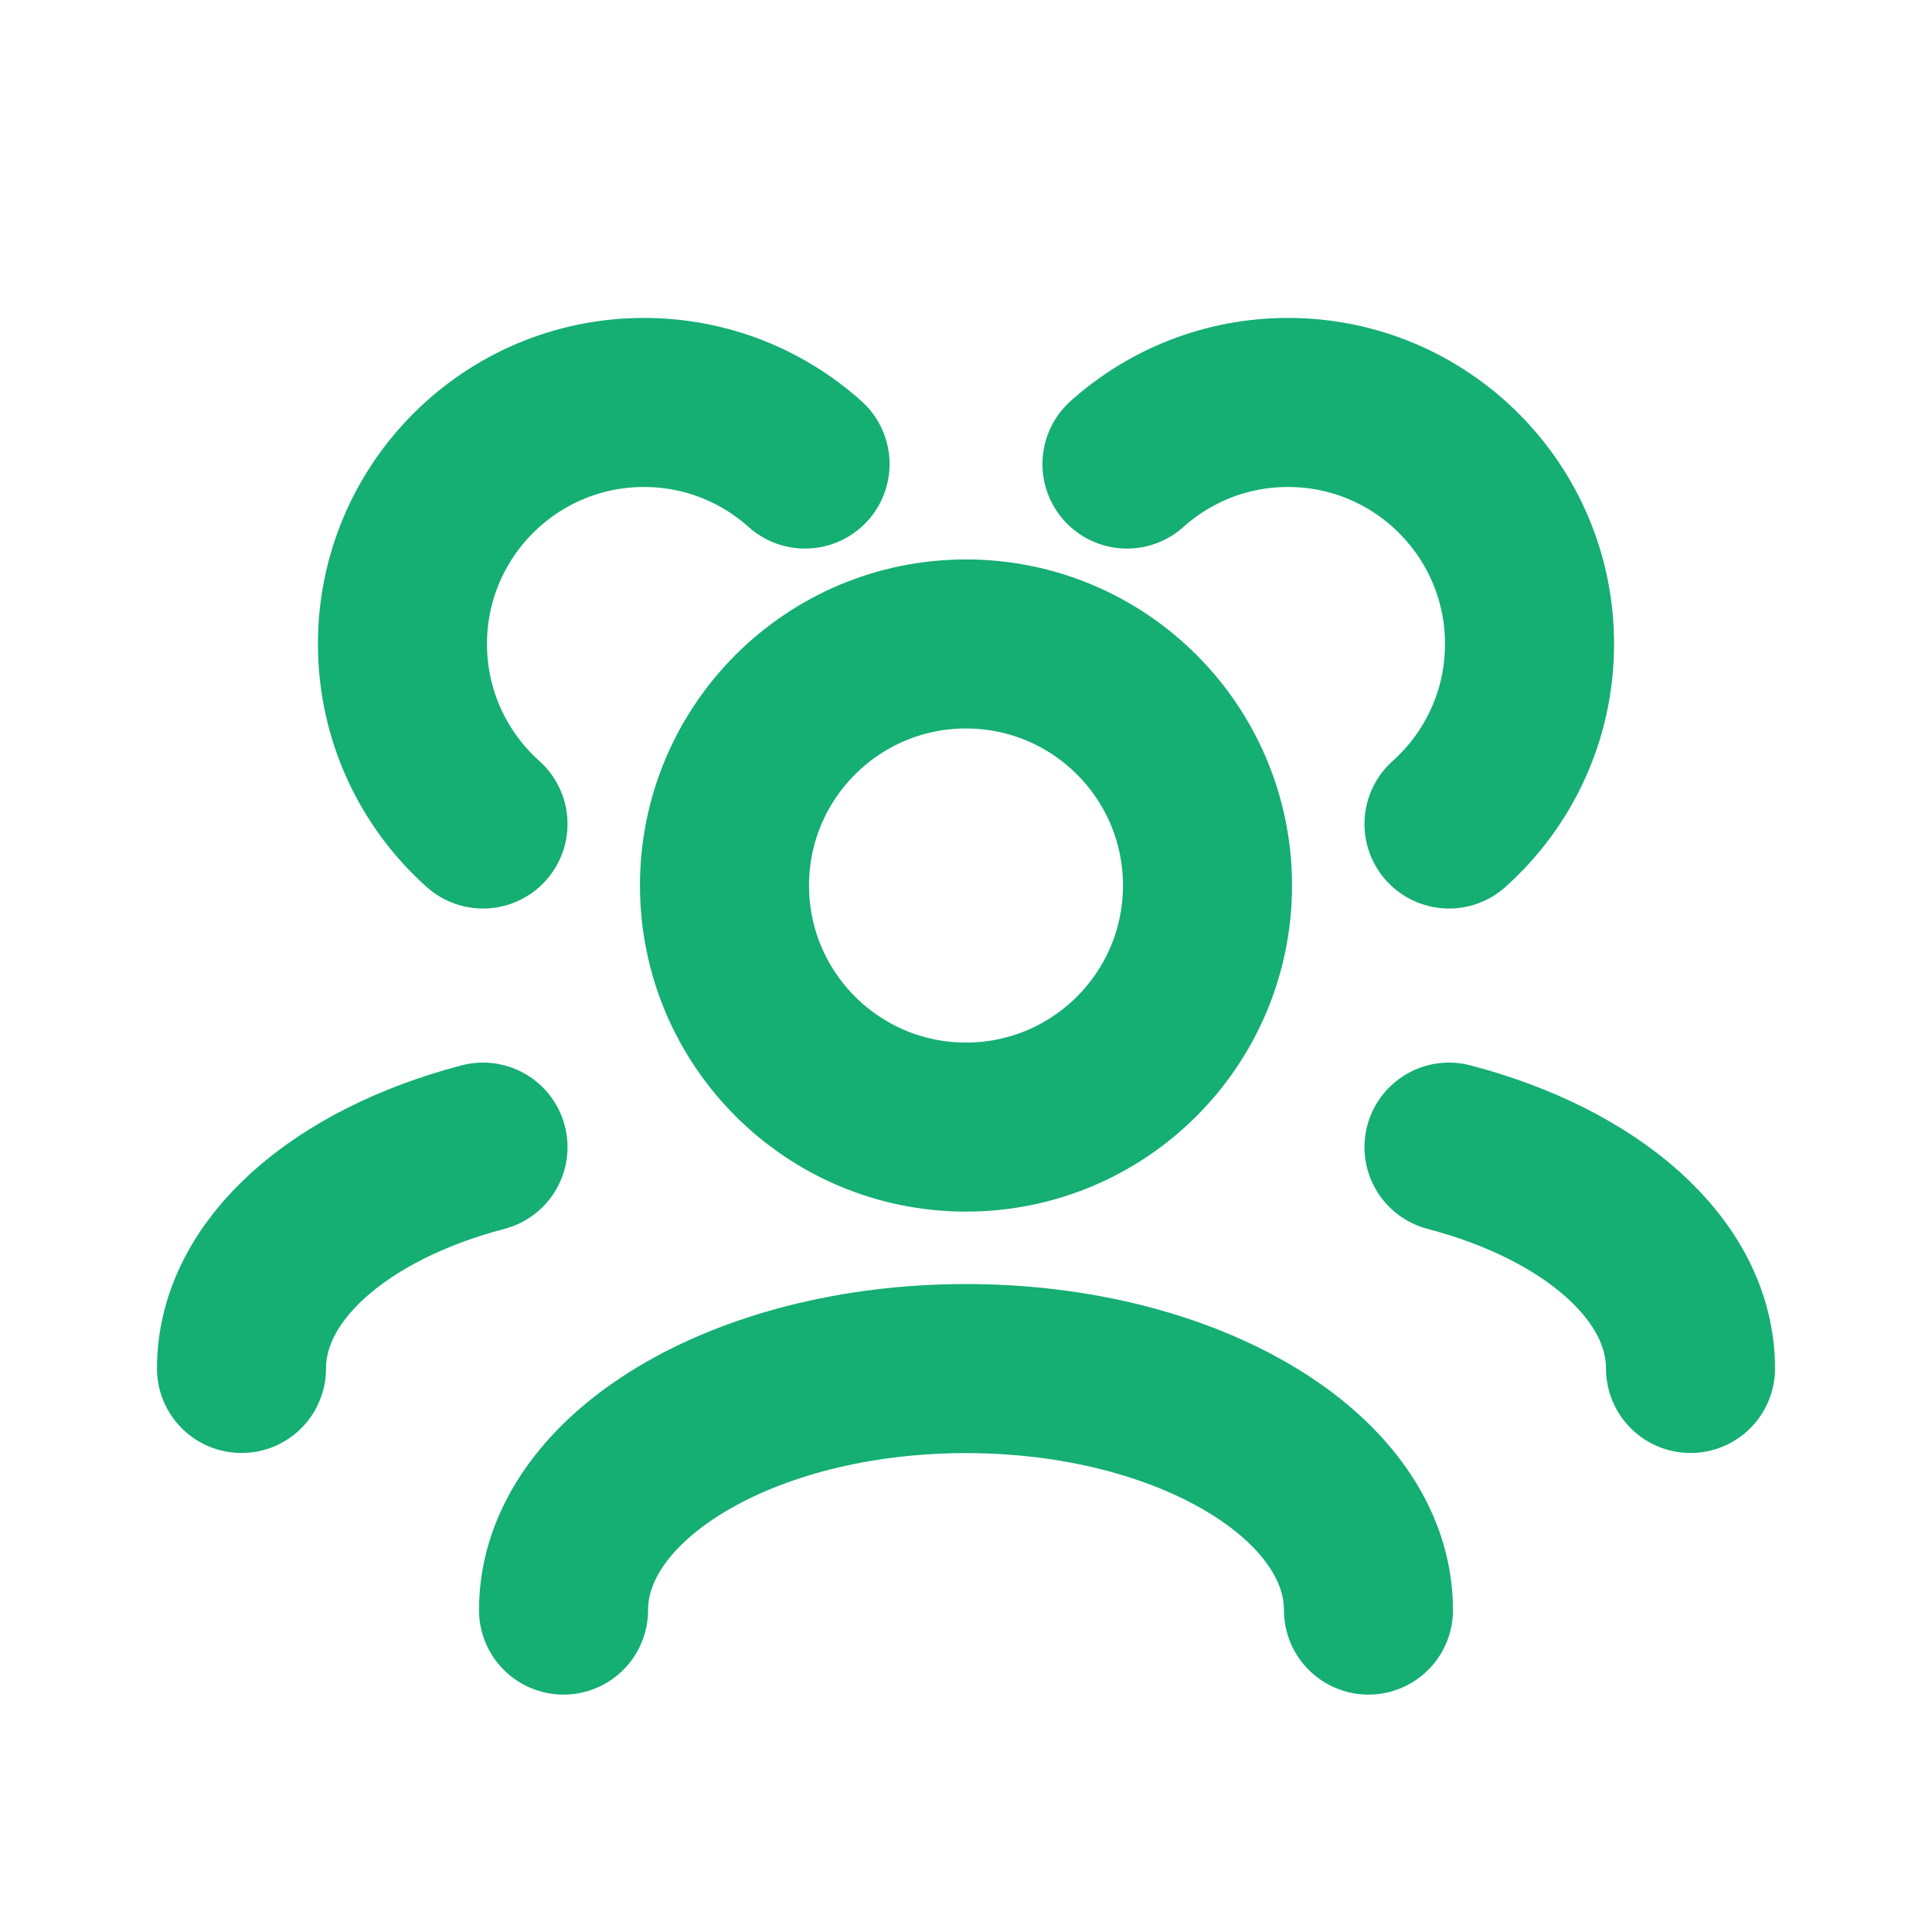 <svg width="16" height="16" viewBox="0 0 16 16" fill="none" xmlns="http://www.w3.org/2000/svg">
<path d="M4.667 13.334C4.667 12.229 6.159 11.334 8 11.334C9.841 11.334 11.333 12.229 11.333 13.334" stroke="#15AE73" stroke-width="1.4" stroke-linecap="round" stroke-linejoin="round"/>
<path d="M12 9.5C13.177 9.808 14 10.513 14 11.333" stroke="#15AE73" stroke-width="1.4" stroke-linecap="round" stroke-linejoin="round"/>
<path d="M4 9.5C2.823 9.808 2 10.513 2 11.333" stroke="#15AE73" stroke-width="1.4" stroke-linecap="round" stroke-linejoin="round"/>
<path d="M8 9.334C9.105 9.334 10 8.438 10 7.333C10 6.229 9.105 5.333 8 5.333C6.895 5.333 6 6.229 6 7.333C6 8.438 6.895 9.334 8 9.334Z" stroke="#15AE73" stroke-width="1.4" stroke-linecap="round" stroke-linejoin="round"/>
<path d="M12 6.824C12.409 6.458 12.667 5.926 12.667 5.333C12.667 4.229 11.771 3.333 10.667 3.333C10.154 3.333 9.687 3.526 9.333 3.843" stroke="#15AE73" stroke-width="1.4" stroke-linecap="round" stroke-linejoin="round"/>
<path d="M4 6.824C3.591 6.458 3.333 5.926 3.333 5.333C3.333 4.229 4.229 3.333 5.333 3.333C5.846 3.333 6.313 3.526 6.667 3.843" stroke="#15AE73" stroke-width="1.4" stroke-linecap="round" stroke-linejoin="round"/>
</svg>
